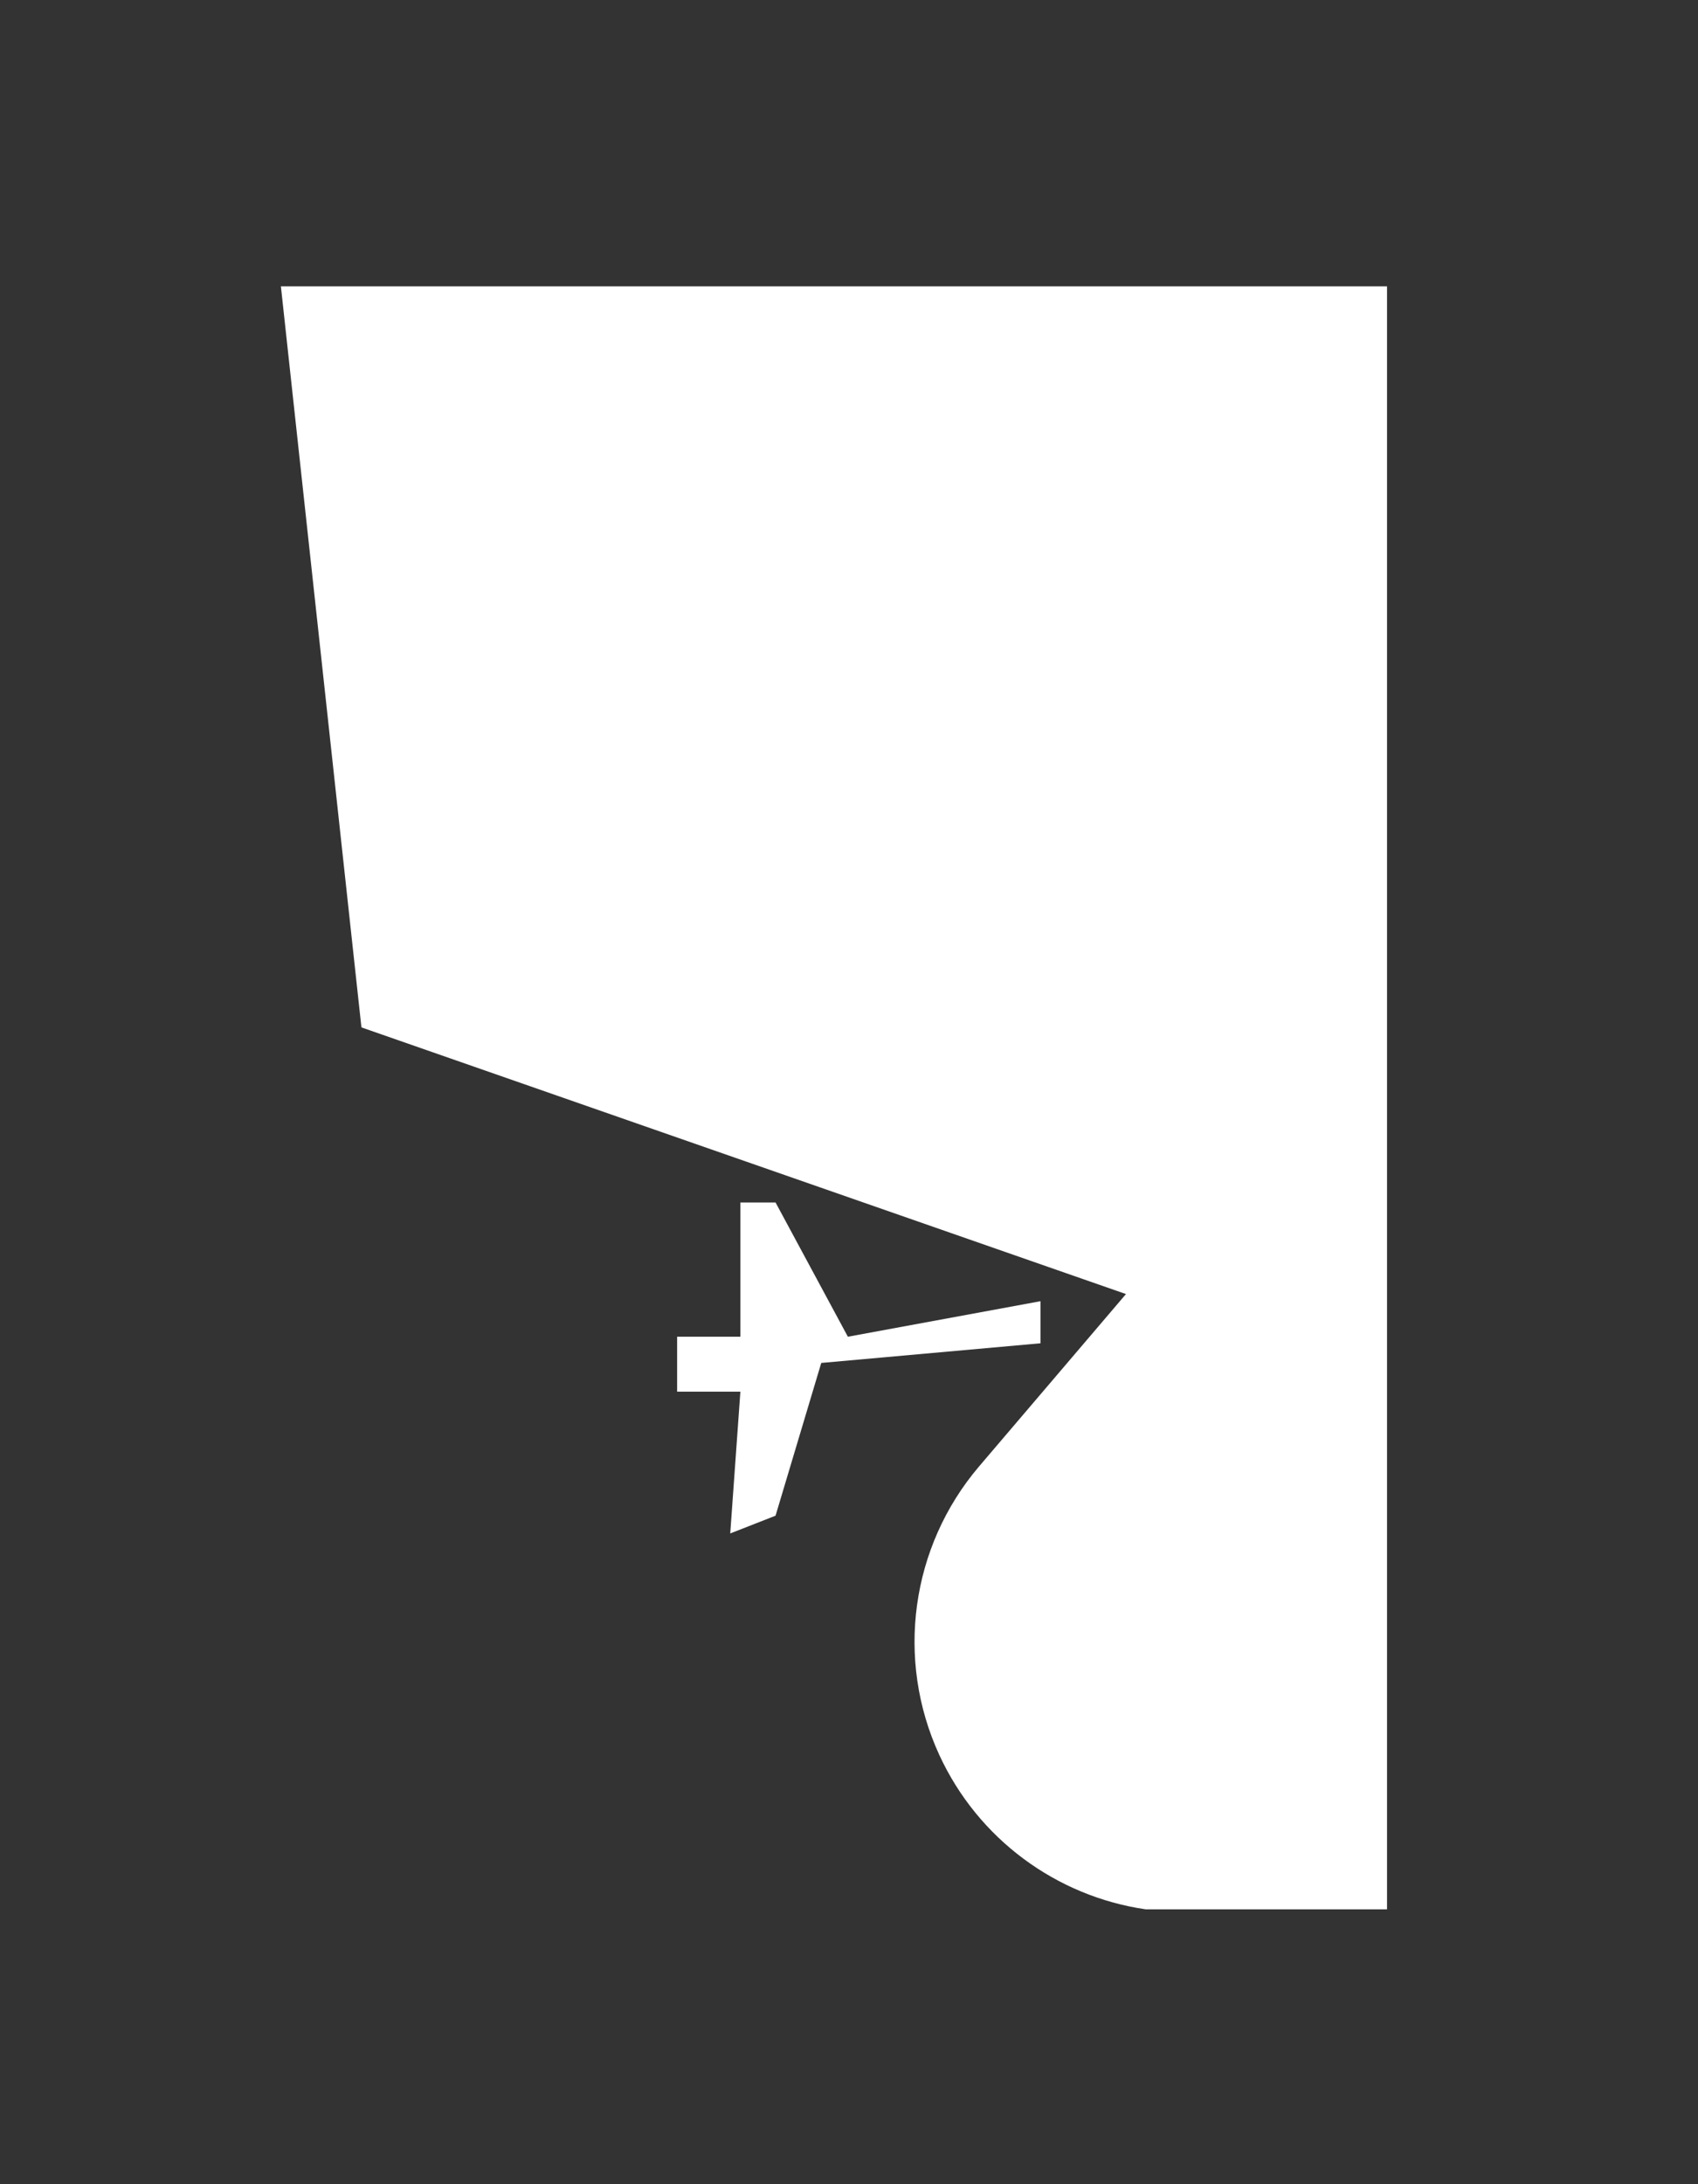 <?xml version="1.0" encoding="UTF-8" standalone="no" ?>
<!DOCTYPE svg PUBLIC "-//W3C//DTD SVG 1.1//EN" "http://www.w3.org/Graphics/SVG/1.1/DTD/svg11.dtd">
<svg xmlns="http://www.w3.org/2000/svg" xmlns:xlink="http://www.w3.org/1999/xlink" version="1.1" width="35" height="45" viewBox="105 196 35 45" xml:space="preserve">
<rect x="105" y="196" width="35" height="45" fill="#333333" stroke="none"/>
<desc>Created with Fabric.js 4.6.0</desc>
<defs>
</defs>
<g transform="matrix(1 0 0 1 122.19 218.62)" id="-img-UpaAsCUkHTJ6gIi5"  >
<path style="stroke: rgb(255,243,18); stroke-width: 0; stroke-dasharray: none; stroke-linecap: butt; stroke-dashoffset: 0; stroke-linejoin: miter; stroke-miterlimit: 4; fill: rgb(255,255,255); fill-rule: nonzero; opacity: 1;" vector-effect="non-scaling-stroke"  transform=" translate(-11.4, -16.72)" d="M 22.8 0 L 22.8 33.437 L 17.825 33.437 C 15.98 33.168 14.37 31.985 13.573 30.26 C 12.663 28.287 12.983 25.965 14.392 24.311 L 17.419 20.761 L 1.66 15.267 L -1.3322676295501878e-15 -3.552713678800501e-15 z M 15.658 21.775 L 11.138 22.18 L 10.196 25.327 L 9.262 25.693 L 9.471 22.772 L 8.167 22.772 L 8.167 21.64 L 9.471 21.64 L 9.471 18.874 L 10.196 18.874 L 11.687 21.64 L 15.658 20.908 z" stroke-linecap="round" />
</g>
</svg>